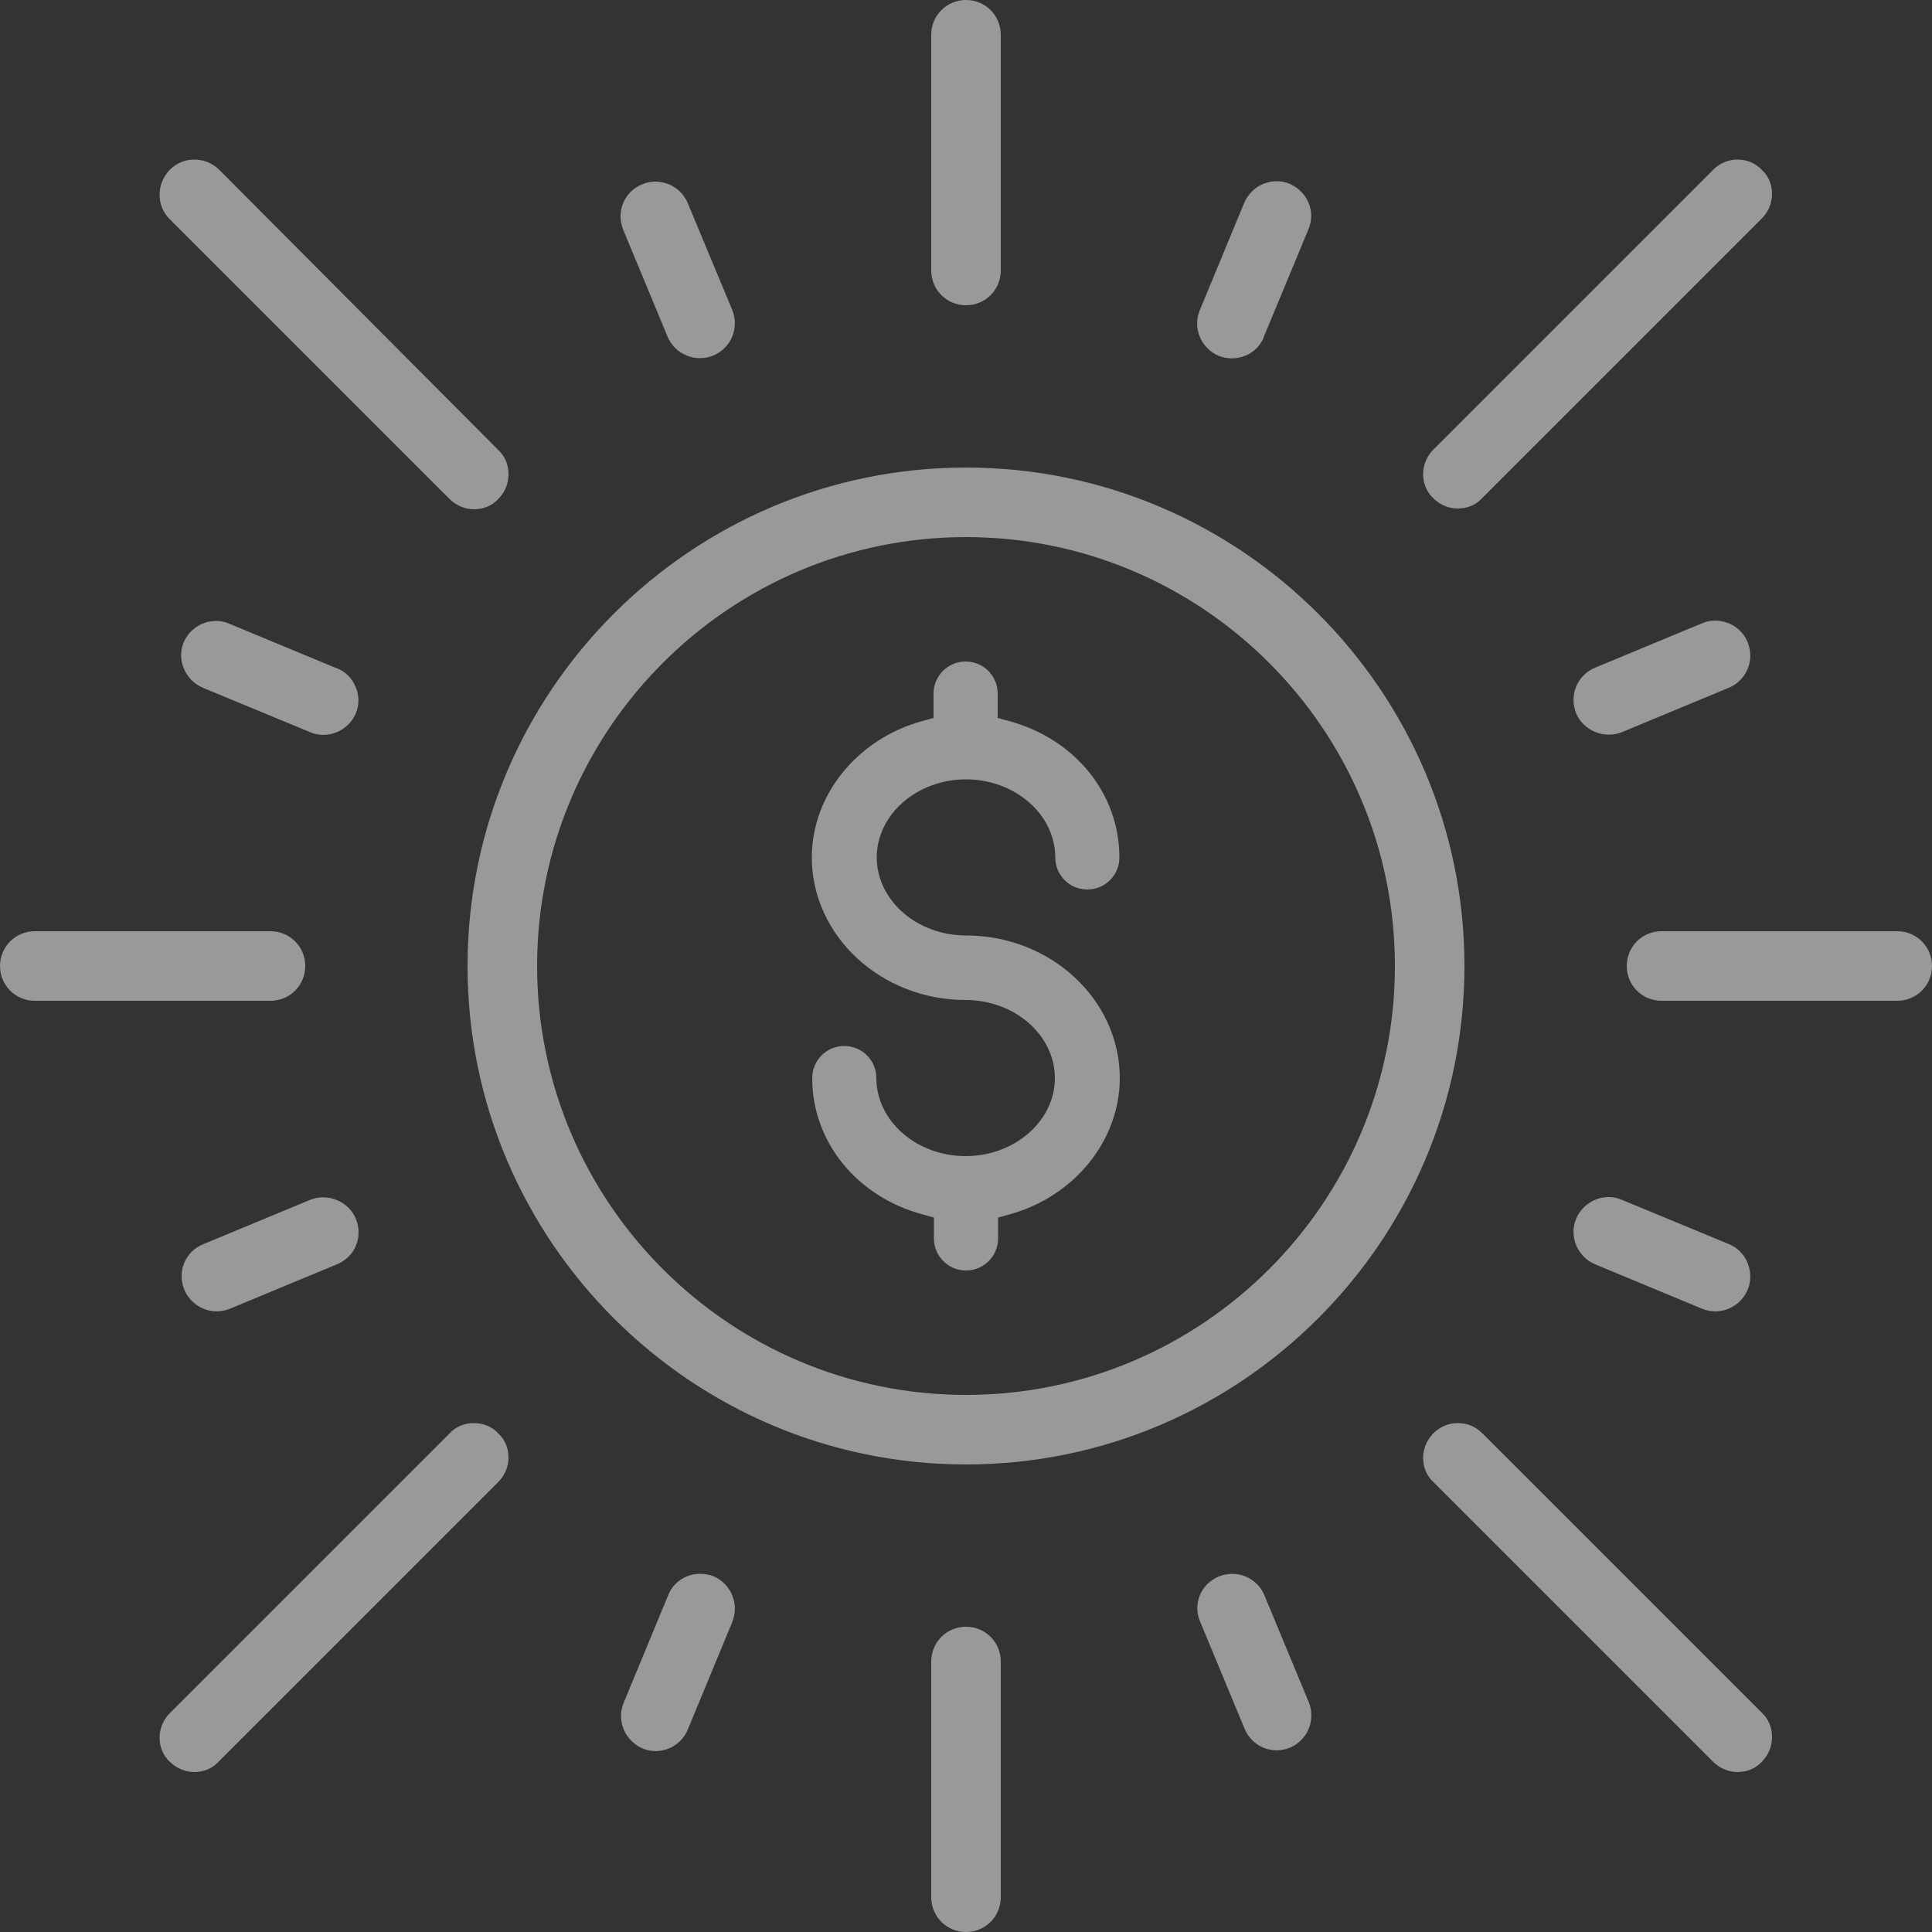 <?xml version="1.0" encoding="UTF-8"?>
<svg width="150px" height="150px" viewBox="0 0 150 150" version="1.1" xmlns="http://www.w3.org/2000/svg" xmlns:xlink="http://www.w3.org/1999/xlink">
    <rect x="0" y="0" width="150" height="150" fill="#333333" stroke="none"/>
    <!-- Generator: Sketch 52.6 (67491) - http://www.bohemiancoding.com/sketch -->
    <title>sun (1)</title>
    <desc>Created with Sketch.</desc>
    <g id="Page-1" stroke="none" stroke-width="1" fill="none" fill-rule="evenodd" opacity="0.5">
        <g id="ESS-предприятиям_new" transform="translate(-552, -1758)" fill="#FFFFFF">
            <g id="sun-(1)" transform="translate(552, 1758)">
                <path d="M75,36.3 C53.67,36.3 36.3,53.67 36.3,75 C36.3,96.33 53.67,113.7 75,113.7 C96.33,113.7 113.7,96.33 113.7,75 C113.7,53.67 96.33,36.3 75,36.3 Z M75,108.3 C56.64,108.3 41.7,93.36 41.7,75 C41.7,56.64 56.64,41.7 75,41.7 C93.36,41.7 108.3,56.64 108.3,75 C108.3,93.36 93.36,108.3 75,108.3 Z" id="Shape" fill-rule="nonzero"></path>
                <path d="M113.19,110.49 C113.16,110.49 113.16,110.49 113.19,110.49 C112.47,110.49 111.81,110.76 111.3,111.27 C110.79,111.78 110.49,112.47 110.49,113.19 C110.49,113.91 110.76,114.57 111.27,115.05 L132.99,136.77 C133.5,137.28 134.19,137.58 134.91,137.58 C134.91,137.58 134.91,137.58 134.91,137.58 C135.63,137.58 136.29,137.31 136.77,136.8 C137.31,136.26 137.58,135.57 137.58,134.85 C137.58,134.13 137.31,133.47 136.8,132.99 L115.08,111.27 C114.57,110.76 113.91,110.49 113.19,110.49 Z" id="Path"></path>
                <path d="M15.09,12.39 C15.06,12.39 15.06,12.39 15.09,12.39 C14.37,12.39 13.71,12.66 13.2,13.17 C12.69,13.68 12.39,14.37 12.39,15.12 C12.39,15.84 12.66,16.5 13.17,17.01 L34.89,38.73 C35.4,39.24 36.09,39.54 36.81,39.54 C36.81,39.54 36.81,39.54 36.81,39.54 C37.53,39.54 38.19,39.27 38.67,38.76 C39.21,38.22 39.48,37.53 39.48,36.81 C39.48,36.09 39.21,35.43 38.7,34.95 L17.01,13.17 C16.47,12.66 15.81,12.39 15.09,12.39 Z" id="Path"></path>
                <path d="M36.78,110.49 C36.06,110.49 35.4,110.76 34.92,111.27 L13.2,132.99 C12.69,133.5 12.39,134.19 12.39,134.91 C12.39,135.63 12.66,136.29 13.17,136.77 C13.68,137.28 14.37,137.58 15.09,137.58 C15.09,137.58 15.09,137.58 15.09,137.58 C15.81,137.58 16.47,137.31 16.95,136.8 L38.67,115.08 C39.18,114.57 39.48,113.88 39.48,113.16 C39.48,112.44 39.21,111.78 38.7,111.3 C38.19,110.76 37.53,110.49 36.78,110.49 C36.78,110.49 36.78,110.49 36.78,110.49 Z" id="Path"></path>
                <path d="M134.91,12.39 C134.91,12.39 134.88,12.39 134.91,12.39 C134.19,12.39 133.53,12.66 133.02,13.17 L111.3,34.89 C110.79,35.4 110.49,36.09 110.49,36.81 C110.49,37.53 110.76,38.19 111.27,38.67 C111.81,39.21 112.47,39.48 113.19,39.48 C113.19,39.48 113.19,39.48 113.19,39.48 C113.91,39.48 114.57,39.21 115.05,38.7 L136.77,16.98 C137.28,16.47 137.58,15.78 137.58,15.06 C137.58,14.34 137.31,13.68 136.8,13.2 C136.29,12.66 135.63,12.39 134.91,12.39 Z" id="Path"></path>
                <path d="M100.14,135.69 C100.8,135.42 101.34,134.88 101.61,134.22 C101.88,133.56 101.88,132.81 101.61,132.15 L98.16,123.84 C97.59,122.49 96.03,121.83 94.62,122.4 C93.24,122.97 92.58,124.53 93.18,125.91 L96.63,134.22 C97.2,135.6 98.76,136.26 100.14,135.69 Z" id="Path"></path>
                <path d="M55.38,27.6 C56.04,27.33 56.58,26.79 56.85,26.13 C57.12,25.47 57.12,24.75 56.85,24.06 L53.4,15.78 C53.13,15.12 52.59,14.58 51.93,14.31 C51.6,14.19 51.27,14.1 50.91,14.1 C50.55,14.1 50.19,14.16 49.86,14.31 C48.45,14.88 47.82,16.44 48.39,17.85 L51.84,26.16 C52.41,27.51 54,28.17 55.38,27.6 Z" id="Path"></path>
                <path d="M17.85,101.61 L26.16,98.16 C27.57,97.59 28.2,96.03 27.63,94.62 C27.06,93.27 25.47,92.61 24.09,93.15 L15.78,96.6 C14.37,97.17 13.74,98.73 14.31,100.14 C14.91,101.52 16.47,102.18 17.85,101.61 Z" id="Path"></path>
                <path d="M125.91,56.85 L134.22,53.4 C134.88,53.13 135.42,52.59 135.69,51.93 C135.96,51.27 135.96,50.55 135.69,49.86 C135.42,49.2 134.88,48.66 134.22,48.39 C133.89,48.27 133.56,48.18 133.2,48.18 C132.84,48.18 132.48,48.24 132.15,48.39 L123.84,51.84 C123.18,52.11 122.64,52.65 122.37,53.31 C122.1,53.97 122.1,54.69 122.37,55.38 C122.94,56.73 124.53,57.39 125.91,56.85 Z" id="Path"></path>
                <path d="M55.38,122.37 C55.05,122.25 54.72,122.19 54.36,122.19 C54,122.19 53.64,122.25 53.31,122.4 C52.65,122.67 52.14,123.18 51.87,123.87 L48.42,132.21 C47.85,133.59 48.51,135.15 49.89,135.75 C51.24,136.32 52.83,135.66 53.4,134.28 L56.85,125.94 C57.42,124.53 56.76,122.97 55.38,122.37 Z" id="Path"></path>
                <path d="M100.14,14.28 C99.81,14.13 99.48,14.07 99.12,14.07 C98.07,14.07 97.05,14.7 96.6,15.75 L93.15,24.09 C92.58,25.47 93.24,27.03 94.62,27.63 C96,28.17 97.59,27.54 98.13,26.16 L98.13,26.13 L101.58,17.82 C102.18,16.44 101.52,14.88 100.14,14.28 Z" id="Path"></path>
                <path d="M15.75,53.4 L24.09,56.85 C25.47,57.42 27.03,56.76 27.63,55.38 C27.9,54.72 27.9,53.97 27.6,53.31 C27.33,52.65 26.82,52.14 26.13,51.87 L26.1,51.87 L17.79,48.42 C17.46,48.27 17.1,48.21 16.77,48.21 C15.72,48.21 14.7,48.84 14.25,49.89 C13.71,51.24 14.37,52.8 15.75,53.4 Z" id="Path"></path>
                <path d="M123.84,98.16 L132.15,101.61 C133.53,102.18 135.09,101.52 135.69,100.14 C135.96,99.48 135.96,98.76 135.69,98.07 C135.42,97.41 134.91,96.87 134.25,96.6 L125.91,93.15 C125.58,93 125.22,92.94 124.89,92.94 C123.84,92.94 122.82,93.57 122.37,94.62 C121.8,96 122.46,97.56 123.84,98.16 Z" id="Path"></path>
                <path d="M75,126.3 C73.5,126.3 72.3,127.5 72.3,129 L72.3,147.3 C72.3,148.8 73.5,150 75,150 C76.5,150 77.7,148.8 77.7,147.3 L77.7,129 C77.7,127.5 76.5,126.3 75,126.3 Z" id="Path"></path>
                <path d="M75,0 C73.5,0 72.3,1.2 72.3,2.7 L72.3,21 C72.3,22.5 73.5,23.7 75,23.7 C76.5,23.7 77.7,22.5 77.7,21 L77.7,2.7 C77.7,1.2 76.5,0 75,0 Z" id="Path"></path>
                <path d="M21,72.3 L2.7,72.3 C1.2,72.3 0,73.5 0,75 C0,76.5 1.2,77.7 2.7,77.7 L21,77.7 C22.5,77.7 23.7,76.5 23.7,75 C23.7,73.5 22.5,72.3 21,72.3 Z" id="Path"></path>
                <path d="M147.3,72.3 L129,72.3 C127.5,72.3 126.3,73.5 126.3,75 C126.3,76.5 127.5,77.7 129,77.7 L147.3,77.7 C148.8,77.7 150,76.5 150,75 C150,73.5 148.8,72.3 147.3,72.3 Z" id="Path"></path>
                <path d="M77.49,96.15 L77.49,94.53 L78.36,94.29 C83.4,92.91 86.94,88.56 86.94,83.7 C86.94,77.61 81.57,72.63 75,72.63 C71.19,72.63 68.07,69.9 68.07,66.57 C68.07,63.24 71.19,60.51 75,60.51 C78.81,60.51 81.93,63.24 81.93,66.57 C81.93,67.95 83.04,69.06 84.42,69.06 C85.8,69.06 86.91,67.95 86.91,66.57 C86.91,61.62 83.46,57.36 78.33,55.98 L77.46,55.74 L77.46,53.85 C77.46,52.47 76.35,51.36 74.97,51.36 C73.59,51.36 72.48,52.47 72.48,53.85 L72.48,55.74 L71.61,55.98 C66.57,57.36 63.03,61.71 63.03,66.57 C63.03,72.66 68.4,77.64 74.97,77.64 C78.78,77.64 81.9,80.37 81.9,83.7 C81.9,87.03 78.78,89.76 74.97,89.76 C71.16,89.76 68.04,87.03 68.04,83.7 C68.04,82.32 66.93,81.21 65.55,81.21 C64.17,81.21 63.06,82.32 63.06,83.7 C63.06,88.65 66.51,92.91 71.64,94.29 L72.51,94.53 L72.51,96.15 C72.51,97.53 73.62,98.64 75,98.64 C76.38,98.64 77.49,97.53 77.49,96.15 Z" id="Path"></path>
            </g>
        </g>
    </g>
</svg>